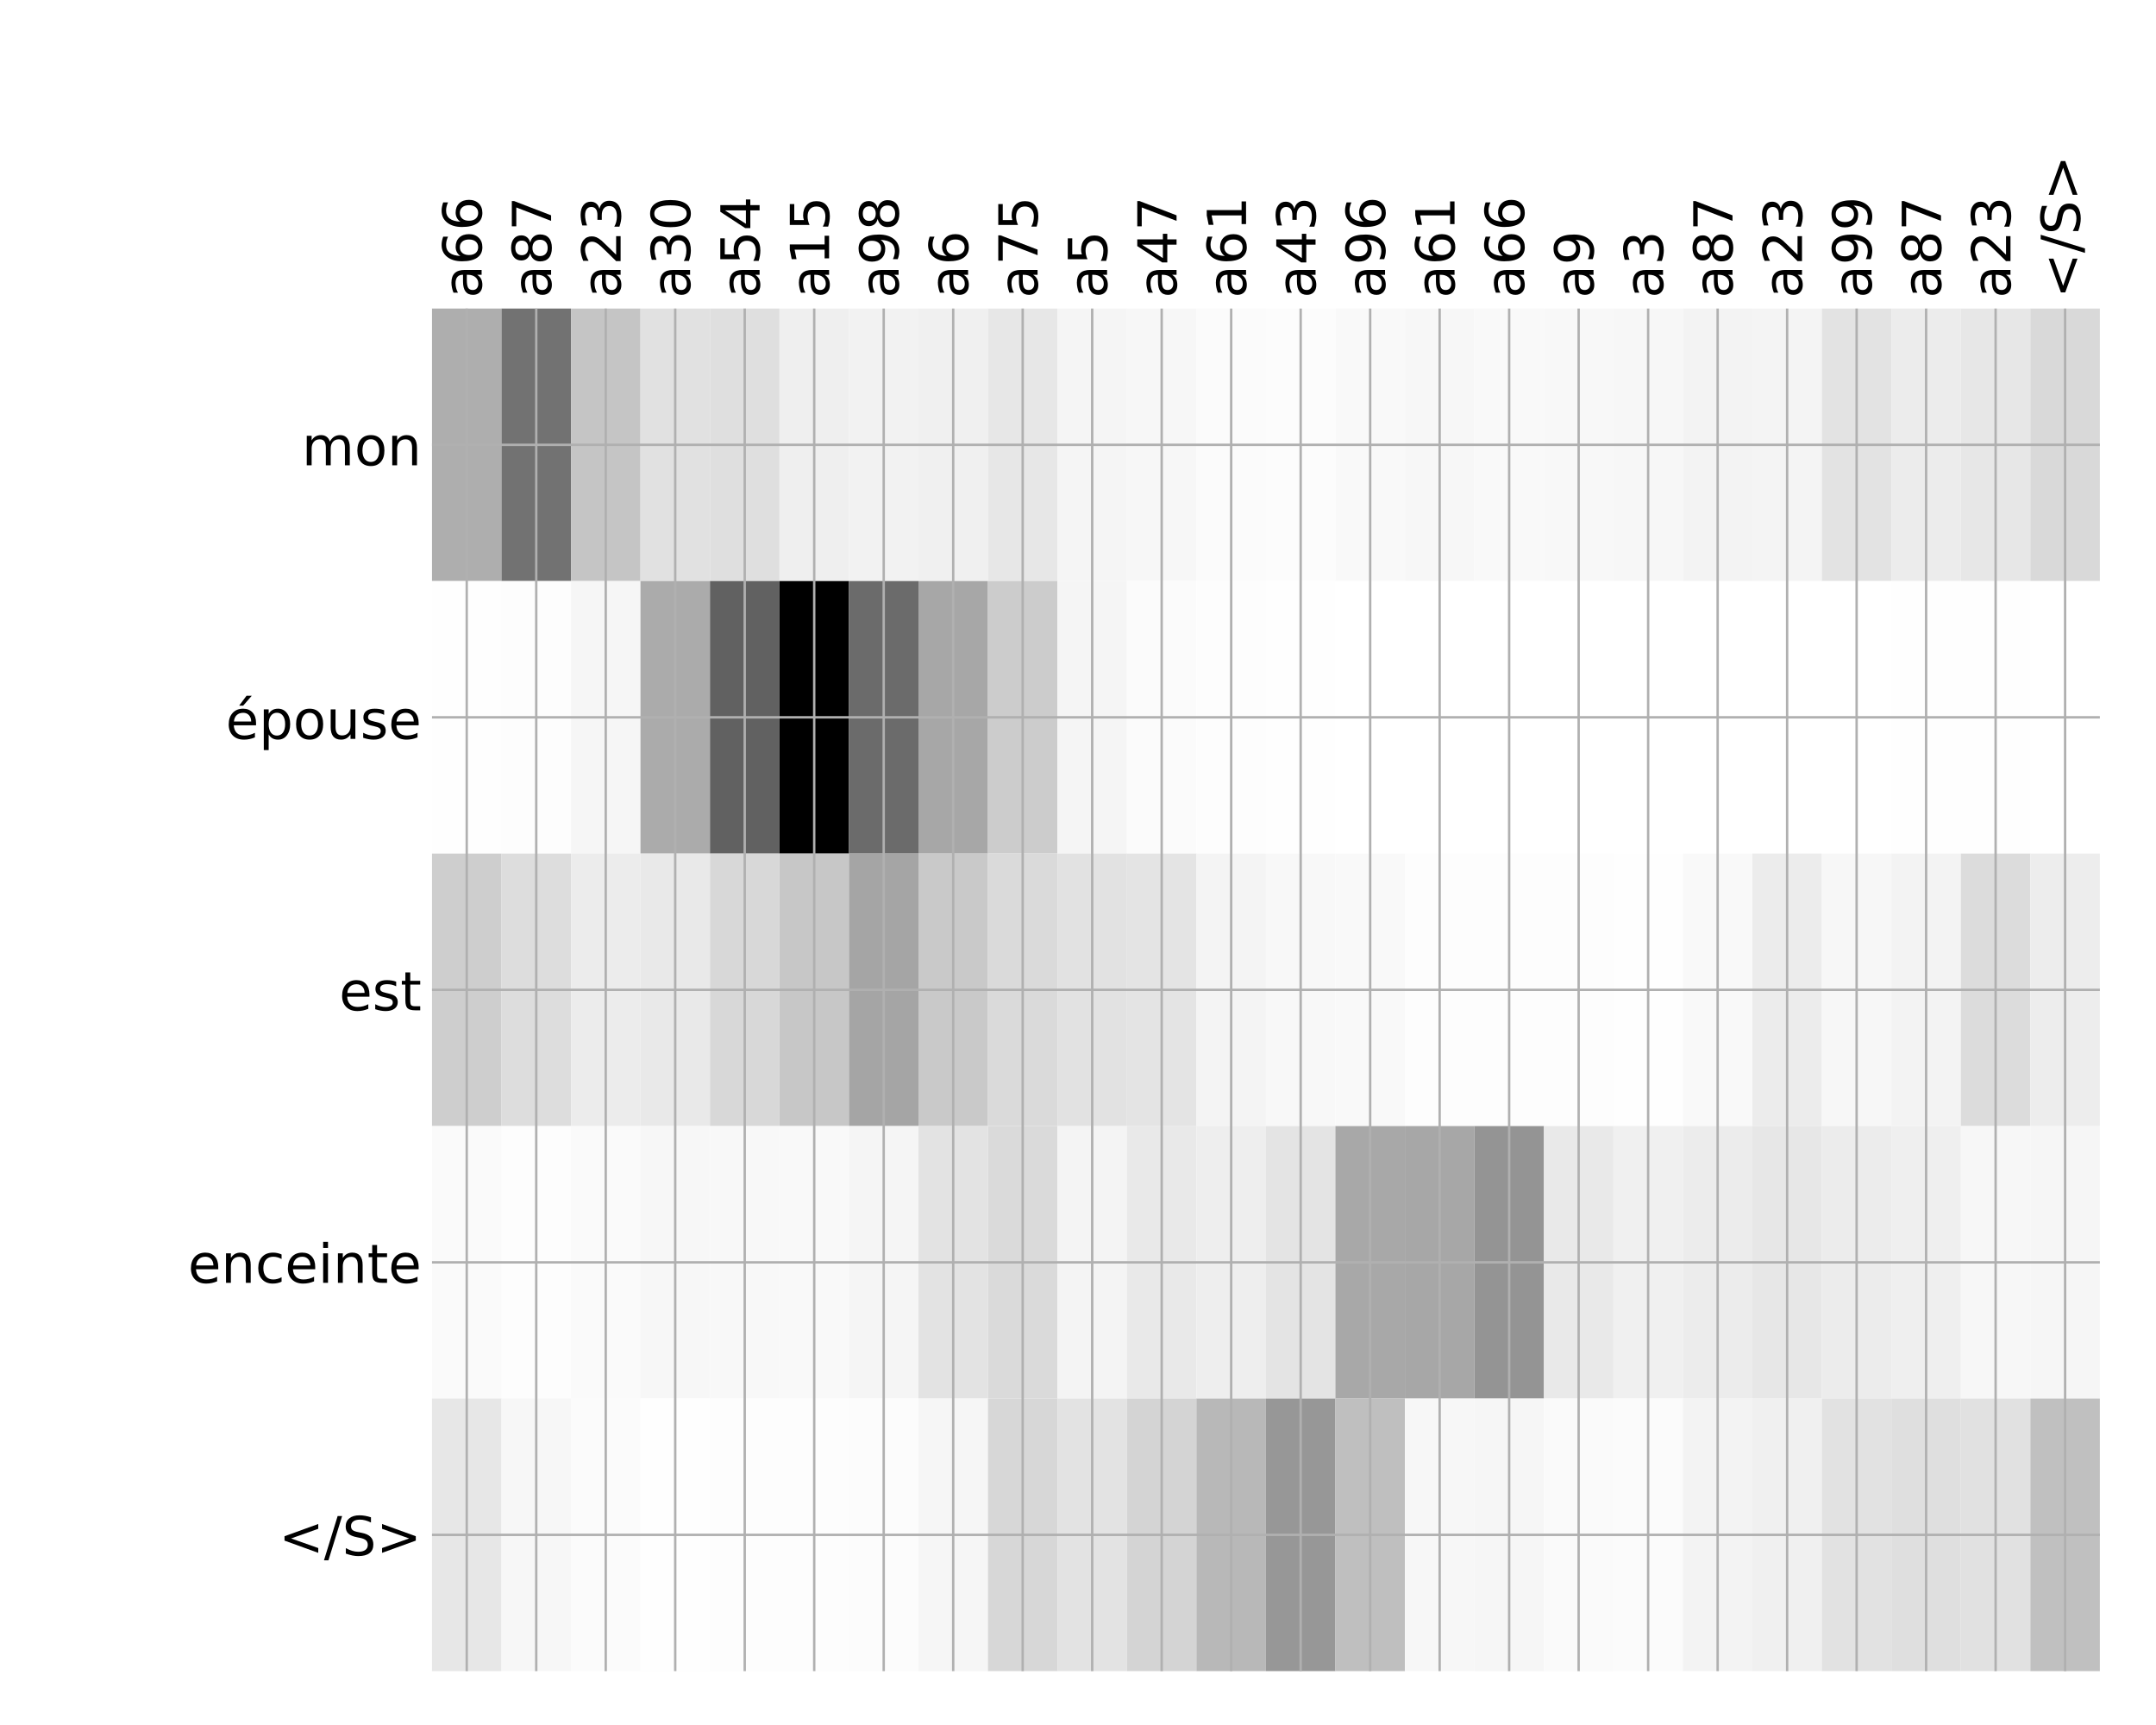 <?xml version="1.0" encoding="utf-8" standalone="no"?>
<!DOCTYPE svg PUBLIC "-//W3C//DTD SVG 1.1//EN"
  "http://www.w3.org/Graphics/SVG/1.1/DTD/svg11.dtd">
<!-- Created with matplotlib (http://matplotlib.org/) -->
<svg height="576pt" version="1.1" viewBox="0 0 720 576" width="720pt" xmlns="http://www.w3.org/2000/svg" xmlns:xlink="http://www.w3.org/1999/xlink">
 <defs>
  <style type="text/css">
*{stroke-linecap:butt;stroke-linejoin:round;}
  </style>
 </defs>
 <g id="figure_1">
  <g id="patch_1">
   <path d="M 0 576 
L 720 576 
L 720 0 
L 0 0 
z
" style="fill:#ffffff;"/>
  </g>
  <g id="axes_1">
   <g id="PolyCollection_1">
    <path clip-path="url(#pb6807293ac)" d="M 144.266 103.033 
L 144.266 194.027 
L 167.473 194.027 
L 167.473 103.033 
L 144.266 103.033 
z
" style="fill:#aeaeae;"/>
    <path clip-path="url(#pb6807293ac)" d="M 167.473 103.033 
L 167.473 194.027 
L 190.681 194.027 
L 190.681 103.033 
L 167.473 103.033 
z
" style="fill:#727272;"/>
    <path clip-path="url(#pb6807293ac)" d="M 190.681 103.033 
L 190.681 194.027 
L 213.889 194.027 
L 213.889 103.033 
L 190.681 103.033 
z
" style="fill:#c5c5c5;"/>
    <path clip-path="url(#pb6807293ac)" d="M 213.889 103.033 
L 213.889 194.027 
L 237.096 194.027 
L 237.096 103.033 
L 213.889 103.033 
z
" style="fill:#e1e1e1;"/>
    <path clip-path="url(#pb6807293ac)" d="M 237.096 103.033 
L 237.096 194.027 
L 260.304 194.027 
L 260.304 103.033 
L 237.096 103.033 
z
" style="fill:#dfdfdf;"/>
    <path clip-path="url(#pb6807293ac)" d="M 260.304 103.033 
L 260.304 194.027 
L 283.512 194.027 
L 283.512 103.033 
L 260.304 103.033 
z
" style="fill:#efefef;"/>
    <path clip-path="url(#pb6807293ac)" d="M 283.512 103.033 
L 283.512 194.027 
L 306.719 194.027 
L 306.719 103.033 
L 283.512 103.033 
z
" style="fill:#f2f2f2;"/>
    <path clip-path="url(#pb6807293ac)" d="M 306.719 103.033 
L 306.719 194.027 
L 329.927 194.027 
L 329.927 103.033 
L 306.719 103.033 
z
" style="fill:#f0f0f0;"/>
    <path clip-path="url(#pb6807293ac)" d="M 329.927 103.033 
L 329.927 194.027 
L 353.135 194.027 
L 353.135 103.033 
L 329.927 103.033 
z
" style="fill:#e7e7e7;"/>
    <path clip-path="url(#pb6807293ac)" d="M 353.135 103.033 
L 353.135 194.027 
L 376.342 194.027 
L 376.342 103.033 
L 353.135 103.033 
z
" style="fill:#f5f5f5;"/>
    <path clip-path="url(#pb6807293ac)" d="M 376.342 103.033 
L 376.342 194.027 
L 399.55 194.027 
L 399.55 103.033 
L 376.342 103.033 
z
" style="fill:#f7f7f7;"/>
    <path clip-path="url(#pb6807293ac)" d="M 399.55 103.033 
L 399.55 194.027 
L 422.758 194.027 
L 422.758 103.033 
L 399.55 103.033 
z
" style="fill:#fbfbfb;"/>
    <path clip-path="url(#pb6807293ac)" d="M 422.758 103.033 
L 422.758 194.027 
L 445.965 194.027 
L 445.965 103.033 
L 422.758 103.033 
z
" style="fill:#fcfcfc;"/>
    <path clip-path="url(#pb6807293ac)" d="M 445.965 103.033 
L 445.965 194.027 
L 469.173 194.027 
L 469.173 103.033 
L 445.965 103.033 
z
" style="fill:#f9f9f9;"/>
    <path clip-path="url(#pb6807293ac)" d="M 469.173 103.033 
L 469.173 194.027 
L 492.381 194.027 
L 492.381 103.033 
L 469.173 103.033 
z
" style="fill:#f7f7f7;"/>
    <path clip-path="url(#pb6807293ac)" d="M 492.381 103.033 
L 492.381 194.027 
L 515.589 194.027 
L 515.589 103.033 
L 492.381 103.033 
z
" style="fill:#f9f9f9;"/>
    <path clip-path="url(#pb6807293ac)" d="M 515.589 103.033 
L 515.589 194.027 
L 538.796 194.027 
L 538.796 103.033 
L 515.589 103.033 
z
" style="fill:#f8f8f8;"/>
    <path clip-path="url(#pb6807293ac)" d="M 538.796 103.033 
L 538.796 194.027 
L 562.004 194.027 
L 562.004 103.033 
L 538.796 103.033 
z
" style="fill:#f7f7f7;"/>
    <path clip-path="url(#pb6807293ac)" d="M 562.004 103.033 
L 562.004 194.027 
L 585.212 194.027 
L 585.212 103.033 
L 562.004 103.033 
z
" style="fill:#f3f3f3;"/>
    <path clip-path="url(#pb6807293ac)" d="M 585.212 103.033 
L 585.212 194.027 
L 608.419 194.027 
L 608.419 103.033 
L 585.212 103.033 
z
" style="fill:#f4f4f4;"/>
    <path clip-path="url(#pb6807293ac)" d="M 608.419 103.033 
L 608.419 194.027 
L 631.627 194.027 
L 631.627 103.033 
L 608.419 103.033 
z
" style="fill:#e3e3e3;"/>
    <path clip-path="url(#pb6807293ac)" d="M 631.627 103.033 
L 631.627 194.027 
L 654.835 194.027 
L 654.835 103.033 
L 631.627 103.033 
z
" style="fill:#ececec;"/>
    <path clip-path="url(#pb6807293ac)" d="M 654.835 103.033 
L 654.835 194.027 
L 678.042 194.027 
L 678.042 103.033 
L 654.835 103.033 
z
" style="fill:#e7e7e7;"/>
    <path clip-path="url(#pb6807293ac)" d="M 678.042 103.033 
L 678.042 194.027 
L 701.25 194.027 
L 701.25 103.033 
L 678.042 103.033 
z
" style="fill:#d9d9d9;"/>
    <path clip-path="url(#pb6807293ac)" d="M 144.266 194.027 
L 144.266 285.02 
L 167.473 285.02 
L 167.473 194.027 
L 144.266 194.027 
z
" style="fill:#fefefe;"/>
    <path clip-path="url(#pb6807293ac)" d="M 167.473 194.027 
L 167.473 285.02 
L 190.681 285.02 
L 190.681 194.027 
L 167.473 194.027 
z
" style="fill:#fdfdfd;"/>
    <path clip-path="url(#pb6807293ac)" d="M 190.681 194.027 
L 190.681 285.02 
L 213.889 285.02 
L 213.889 194.027 
L 190.681 194.027 
z
" style="fill:#f6f6f6;"/>
    <path clip-path="url(#pb6807293ac)" d="M 213.889 194.027 
L 213.889 285.02 
L 237.096 285.02 
L 237.096 194.027 
L 213.889 194.027 
z
" style="fill:#ababab;"/>
    <path clip-path="url(#pb6807293ac)" d="M 237.096 194.027 
L 237.096 285.02 
L 260.304 285.02 
L 260.304 194.027 
L 237.096 194.027 
z
" style="fill:#616161;"/>
    <path clip-path="url(#pb6807293ac)" d="M 260.304 194.027 
L 260.304 285.02 
L 283.512 285.02 
L 283.512 194.027 
L 260.304 194.027 
z
"/>
    <path clip-path="url(#pb6807293ac)" d="M 283.512 194.027 
L 283.512 285.02 
L 306.719 285.02 
L 306.719 194.027 
L 283.512 194.027 
z
" style="fill:#6b6b6b;"/>
    <path clip-path="url(#pb6807293ac)" d="M 306.719 194.027 
L 306.719 285.02 
L 329.927 285.02 
L 329.927 194.027 
L 306.719 194.027 
z
" style="fill:#a7a7a7;"/>
    <path clip-path="url(#pb6807293ac)" d="M 329.927 194.027 
L 329.927 285.02 
L 353.135 285.02 
L 353.135 194.027 
L 329.927 194.027 
z
" style="fill:#cccccc;"/>
    <path clip-path="url(#pb6807293ac)" d="M 353.135 194.027 
L 353.135 285.02 
L 376.342 285.02 
L 376.342 194.027 
L 353.135 194.027 
z
" style="fill:#f5f5f5;"/>
    <path clip-path="url(#pb6807293ac)" d="M 376.342 194.027 
L 376.342 285.02 
L 399.55 285.02 
L 399.55 194.027 
L 376.342 194.027 
z
" style="fill:#fbfbfb;"/>
    <path clip-path="url(#pb6807293ac)" d="M 399.55 194.027 
L 399.55 285.02 
L 422.758 285.02 
L 422.758 194.027 
L 399.55 194.027 
z
" style="fill:#fdfdfd;"/>
    <path clip-path="url(#pb6807293ac)" d="M 422.758 194.027 
L 422.758 285.02 
L 445.965 285.02 
L 445.965 194.027 
L 422.758 194.027 
z
" style="fill:#fefefe;"/>
    <path clip-path="url(#pb6807293ac)" d="M 445.965 194.027 
L 445.965 285.02 
L 469.173 285.02 
L 469.173 194.027 
L 445.965 194.027 
z
" style="fill:#ffffff;"/>
    <path clip-path="url(#pb6807293ac)" d="M 469.173 194.027 
L 469.173 285.02 
L 492.381 285.02 
L 492.381 194.027 
L 469.173 194.027 
z
" style="fill:#ffffff;"/>
    <path clip-path="url(#pb6807293ac)" d="M 492.381 194.027 
L 492.381 285.02 
L 515.589 285.02 
L 515.589 194.027 
L 492.381 194.027 
z
" style="fill:#ffffff;"/>
    <path clip-path="url(#pb6807293ac)" d="M 515.589 194.027 
L 515.589 285.02 
L 538.796 285.02 
L 538.796 194.027 
L 515.589 194.027 
z
" style="fill:#ffffff;"/>
    <path clip-path="url(#pb6807293ac)" d="M 538.796 194.027 
L 538.796 285.02 
L 562.004 285.02 
L 562.004 194.027 
L 538.796 194.027 
z
" style="fill:#ffffff;"/>
    <path clip-path="url(#pb6807293ac)" d="M 562.004 194.027 
L 562.004 285.02 
L 585.212 285.02 
L 585.212 194.027 
L 562.004 194.027 
z
" style="fill:#ffffff;"/>
    <path clip-path="url(#pb6807293ac)" d="M 585.212 194.027 
L 585.212 285.02 
L 608.419 285.02 
L 608.419 194.027 
L 585.212 194.027 
z
" style="fill:#ffffff;"/>
    <path clip-path="url(#pb6807293ac)" d="M 608.419 194.027 
L 608.419 285.02 
L 631.627 285.02 
L 631.627 194.027 
L 608.419 194.027 
z
" style="fill:#ffffff;"/>
    <path clip-path="url(#pb6807293ac)" d="M 631.627 194.027 
L 631.627 285.02 
L 654.835 285.02 
L 654.835 194.027 
L 631.627 194.027 
z
" style="fill:#fefefe;"/>
    <path clip-path="url(#pb6807293ac)" d="M 654.835 194.027 
L 654.835 285.02 
L 678.042 285.02 
L 678.042 194.027 
L 654.835 194.027 
z
" style="fill:#fefefe;"/>
    <path clip-path="url(#pb6807293ac)" d="M 678.042 194.027 
L 678.042 285.02 
L 701.25 285.02 
L 701.25 194.027 
L 678.042 194.027 
z
" style="fill:#ffffff;"/>
    <path clip-path="url(#pb6807293ac)" d="M 144.266 285.02 
L 144.266 376.013 
L 167.473 376.013 
L 167.473 285.02 
L 144.266 285.02 
z
" style="fill:#cecece;"/>
    <path clip-path="url(#pb6807293ac)" d="M 167.473 285.02 
L 167.473 376.013 
L 190.681 376.013 
L 190.681 285.02 
L 167.473 285.02 
z
" style="fill:#dddddd;"/>
    <path clip-path="url(#pb6807293ac)" d="M 190.681 285.02 
L 190.681 376.013 
L 213.889 376.013 
L 213.889 285.02 
L 190.681 285.02 
z
" style="fill:#ececec;"/>
    <path clip-path="url(#pb6807293ac)" d="M 213.889 285.02 
L 213.889 376.013 
L 237.096 376.013 
L 237.096 285.02 
L 213.889 285.02 
z
" style="fill:#e9e9e9;"/>
    <path clip-path="url(#pb6807293ac)" d="M 237.096 285.02 
L 237.096 376.013 
L 260.304 376.013 
L 260.304 285.02 
L 237.096 285.02 
z
" style="fill:#d8d8d8;"/>
    <path clip-path="url(#pb6807293ac)" d="M 260.304 285.02 
L 260.304 376.013 
L 283.512 376.013 
L 283.512 285.02 
L 260.304 285.02 
z
" style="fill:#c7c7c7;"/>
    <path clip-path="url(#pb6807293ac)" d="M 283.512 285.02 
L 283.512 376.013 
L 306.719 376.013 
L 306.719 285.02 
L 283.512 285.02 
z
" style="fill:#a5a5a5;"/>
    <path clip-path="url(#pb6807293ac)" d="M 306.719 285.02 
L 306.719 376.013 
L 329.927 376.013 
L 329.927 285.02 
L 306.719 285.02 
z
" style="fill:#c9c9c9;"/>
    <path clip-path="url(#pb6807293ac)" d="M 329.927 285.02 
L 329.927 376.013 
L 353.135 376.013 
L 353.135 285.02 
L 329.927 285.02 
z
" style="fill:#dadada;"/>
    <path clip-path="url(#pb6807293ac)" d="M 353.135 285.02 
L 353.135 376.013 
L 376.342 376.013 
L 376.342 285.02 
L 353.135 285.02 
z
" style="fill:#e2e2e2;"/>
    <path clip-path="url(#pb6807293ac)" d="M 376.342 285.02 
L 376.342 376.013 
L 399.55 376.013 
L 399.55 285.02 
L 376.342 285.02 
z
" style="fill:#e4e4e4;"/>
    <path clip-path="url(#pb6807293ac)" d="M 399.55 285.02 
L 399.55 376.013 
L 422.758 376.013 
L 422.758 285.02 
L 399.55 285.02 
z
" style="fill:#f4f4f4;"/>
    <path clip-path="url(#pb6807293ac)" d="M 422.758 285.02 
L 422.758 376.013 
L 445.965 376.013 
L 445.965 285.02 
L 422.758 285.02 
z
" style="fill:#f8f8f8;"/>
    <path clip-path="url(#pb6807293ac)" d="M 445.965 285.02 
L 445.965 376.013 
L 469.173 376.013 
L 469.173 285.02 
L 445.965 285.02 
z
" style="fill:#f9f9f9;"/>
    <path clip-path="url(#pb6807293ac)" d="M 469.173 285.02 
L 469.173 376.013 
L 492.381 376.013 
L 492.381 285.02 
L 469.173 285.02 
z
" style="fill:#fdfdfd;"/>
    <path clip-path="url(#pb6807293ac)" d="M 492.381 285.02 
L 492.381 376.013 
L 515.589 376.013 
L 515.589 285.02 
L 492.381 285.02 
z
" style="fill:#fdfdfd;"/>
    <path clip-path="url(#pb6807293ac)" d="M 515.589 285.02 
L 515.589 376.013 
L 538.796 376.013 
L 538.796 285.02 
L 515.589 285.02 
z
" style="fill:#fdfdfd;"/>
    <path clip-path="url(#pb6807293ac)" d="M 538.796 285.02 
L 538.796 376.013 
L 562.004 376.013 
L 562.004 285.02 
L 538.796 285.02 
z
" style="fill:#fefefe;"/>
    <path clip-path="url(#pb6807293ac)" d="M 562.004 285.02 
L 562.004 376.013 
L 585.212 376.013 
L 585.212 285.02 
L 562.004 285.02 
z
" style="fill:#f9f9f9;"/>
    <path clip-path="url(#pb6807293ac)" d="M 585.212 285.02 
L 585.212 376.013 
L 608.419 376.013 
L 608.419 285.02 
L 585.212 285.02 
z
" style="fill:#ececec;"/>
    <path clip-path="url(#pb6807293ac)" d="M 608.419 285.02 
L 608.419 376.013 
L 631.627 376.013 
L 631.627 285.02 
L 608.419 285.02 
z
" style="fill:#f7f7f7;"/>
    <path clip-path="url(#pb6807293ac)" d="M 631.627 285.02 
L 631.627 376.013 
L 654.835 376.013 
L 654.835 285.02 
L 631.627 285.02 
z
" style="fill:#f3f3f3;"/>
    <path clip-path="url(#pb6807293ac)" d="M 654.835 285.02 
L 654.835 376.013 
L 678.042 376.013 
L 678.042 285.02 
L 654.835 285.02 
z
" style="fill:#dcdcdc;"/>
    <path clip-path="url(#pb6807293ac)" d="M 678.042 285.02 
L 678.042 376.013 
L 701.25 376.013 
L 701.25 285.02 
L 678.042 285.02 
z
" style="fill:#ededed;"/>
    <path clip-path="url(#pb6807293ac)" d="M 144.266 376.013 
L 144.266 467.007 
L 167.473 467.007 
L 167.473 376.013 
L 144.266 376.013 
z
" style="fill:#fafafa;"/>
    <path clip-path="url(#pb6807293ac)" d="M 167.473 376.013 
L 167.473 467.007 
L 190.681 467.007 
L 190.681 376.013 
L 167.473 376.013 
z
" style="fill:#fdfdfd;"/>
    <path clip-path="url(#pb6807293ac)" d="M 190.681 376.013 
L 190.681 467.007 
L 213.889 467.007 
L 213.889 376.013 
L 190.681 376.013 
z
" style="fill:#fafafa;"/>
    <path clip-path="url(#pb6807293ac)" d="M 213.889 376.013 
L 213.889 467.007 
L 237.096 467.007 
L 237.096 376.013 
L 213.889 376.013 
z
" style="fill:#f7f7f7;"/>
    <path clip-path="url(#pb6807293ac)" d="M 237.096 376.013 
L 237.096 467.007 
L 260.304 467.007 
L 260.304 376.013 
L 237.096 376.013 
z
" style="fill:#f8f8f8;"/>
    <path clip-path="url(#pb6807293ac)" d="M 260.304 376.013 
L 260.304 467.007 
L 283.512 467.007 
L 283.512 376.013 
L 260.304 376.013 
z
" style="fill:#f9f9f9;"/>
    <path clip-path="url(#pb6807293ac)" d="M 283.512 376.013 
L 283.512 467.007 
L 306.719 467.007 
L 306.719 376.013 
L 283.512 376.013 
z
" style="fill:#f5f5f5;"/>
    <path clip-path="url(#pb6807293ac)" d="M 306.719 376.013 
L 306.719 467.007 
L 329.927 467.007 
L 329.927 376.013 
L 306.719 376.013 
z
" style="fill:#e3e3e3;"/>
    <path clip-path="url(#pb6807293ac)" d="M 329.927 376.013 
L 329.927 467.007 
L 353.135 467.007 
L 353.135 376.013 
L 329.927 376.013 
z
" style="fill:#dadada;"/>
    <path clip-path="url(#pb6807293ac)" d="M 353.135 376.013 
L 353.135 467.007 
L 376.342 467.007 
L 376.342 376.013 
L 353.135 376.013 
z
" style="fill:#f4f4f4;"/>
    <path clip-path="url(#pb6807293ac)" d="M 376.342 376.013 
L 376.342 467.007 
L 399.55 467.007 
L 399.55 376.013 
L 376.342 376.013 
z
" style="fill:#e9e9e9;"/>
    <path clip-path="url(#pb6807293ac)" d="M 399.55 376.013 
L 399.55 467.007 
L 422.758 467.007 
L 422.758 376.013 
L 399.55 376.013 
z
" style="fill:#eeeeee;"/>
    <path clip-path="url(#pb6807293ac)" d="M 422.758 376.013 
L 422.758 467.007 
L 445.965 467.007 
L 445.965 376.013 
L 422.758 376.013 
z
" style="fill:#e4e4e4;"/>
    <path clip-path="url(#pb6807293ac)" d="M 445.965 376.013 
L 445.965 467.007 
L 469.173 467.007 
L 469.173 376.013 
L 445.965 376.013 
z
" style="fill:#a8a8a8;"/>
    <path clip-path="url(#pb6807293ac)" d="M 469.173 376.013 
L 469.173 467.007 
L 492.381 467.007 
L 492.381 376.013 
L 469.173 376.013 
z
" style="fill:#a7a7a7;"/>
    <path clip-path="url(#pb6807293ac)" d="M 492.381 376.013 
L 492.381 467.007 
L 515.589 467.007 
L 515.589 376.013 
L 492.381 376.013 
z
" style="fill:#949494;"/>
    <path clip-path="url(#pb6807293ac)" d="M 515.589 376.013 
L 515.589 467.007 
L 538.796 467.007 
L 538.796 376.013 
L 515.589 376.013 
z
" style="fill:#e9e9e9;"/>
    <path clip-path="url(#pb6807293ac)" d="M 538.796 376.013 
L 538.796 467.007 
L 562.004 467.007 
L 562.004 376.013 
L 538.796 376.013 
z
" style="fill:#f0f0f0;"/>
    <path clip-path="url(#pb6807293ac)" d="M 562.004 376.013 
L 562.004 467.007 
L 585.212 467.007 
L 585.212 376.013 
L 562.004 376.013 
z
" style="fill:#ececec;"/>
    <path clip-path="url(#pb6807293ac)" d="M 585.212 376.013 
L 585.212 467.007 
L 608.419 467.007 
L 608.419 376.013 
L 585.212 376.013 
z
" style="fill:#e7e7e7;"/>
    <path clip-path="url(#pb6807293ac)" d="M 608.419 376.013 
L 608.419 467.007 
L 631.627 467.007 
L 631.627 376.013 
L 608.419 376.013 
z
" style="fill:#ececec;"/>
    <path clip-path="url(#pb6807293ac)" d="M 631.627 376.013 
L 631.627 467.007 
L 654.835 467.007 
L 654.835 376.013 
L 631.627 376.013 
z
" style="fill:#efefef;"/>
    <path clip-path="url(#pb6807293ac)" d="M 654.835 376.013 
L 654.835 467.007 
L 678.042 467.007 
L 678.042 376.013 
L 654.835 376.013 
z
" style="fill:#f7f7f7;"/>
    <path clip-path="url(#pb6807293ac)" d="M 678.042 376.013 
L 678.042 467.007 
L 701.25 467.007 
L 701.25 376.013 
L 678.042 376.013 
z
" style="fill:#f6f6f6;"/>
    <path clip-path="url(#pb6807293ac)" d="M 144.266 467.007 
L 144.266 558 
L 167.473 558 
L 167.473 467.007 
L 144.266 467.007 
z
" style="fill:#e7e7e7;"/>
    <path clip-path="url(#pb6807293ac)" d="M 167.473 467.007 
L 167.473 558 
L 190.681 558 
L 190.681 467.007 
L 167.473 467.007 
z
" style="fill:#f7f7f7;"/>
    <path clip-path="url(#pb6807293ac)" d="M 190.681 467.007 
L 190.681 558 
L 213.889 558 
L 213.889 467.007 
L 190.681 467.007 
z
" style="fill:#fbfbfb;"/>
    <path clip-path="url(#pb6807293ac)" d="M 213.889 467.007 
L 213.889 558 
L 237.096 558 
L 237.096 467.007 
L 213.889 467.007 
z
" style="fill:#fefefe;"/>
    <path clip-path="url(#pb6807293ac)" d="M 237.096 467.007 
L 237.096 558 
L 260.304 558 
L 260.304 467.007 
L 237.096 467.007 
z
" style="fill:#fdfdfd;"/>
    <path clip-path="url(#pb6807293ac)" d="M 260.304 467.007 
L 260.304 558 
L 283.512 558 
L 283.512 467.007 
L 260.304 467.007 
z
" style="fill:#fdfdfd;"/>
    <path clip-path="url(#pb6807293ac)" d="M 283.512 467.007 
L 283.512 558 
L 306.719 558 
L 306.719 467.007 
L 283.512 467.007 
z
" style="fill:#fcfcfc;"/>
    <path clip-path="url(#pb6807293ac)" d="M 306.719 467.007 
L 306.719 558 
L 329.927 558 
L 329.927 467.007 
L 306.719 467.007 
z
" style="fill:#f6f6f6;"/>
    <path clip-path="url(#pb6807293ac)" d="M 329.927 467.007 
L 329.927 558 
L 353.135 558 
L 353.135 467.007 
L 329.927 467.007 
z
" style="fill:#d7d7d7;"/>
    <path clip-path="url(#pb6807293ac)" d="M 353.135 467.007 
L 353.135 558 
L 376.342 558 
L 376.342 467.007 
L 353.135 467.007 
z
" style="fill:#e3e3e3;"/>
    <path clip-path="url(#pb6807293ac)" d="M 376.342 467.007 
L 376.342 558 
L 399.55 558 
L 399.55 467.007 
L 376.342 467.007 
z
" style="fill:#d4d4d4;"/>
    <path clip-path="url(#pb6807293ac)" d="M 399.55 467.007 
L 399.55 558 
L 422.758 558 
L 422.758 467.007 
L 399.55 467.007 
z
" style="fill:#b8b8b8;"/>
    <path clip-path="url(#pb6807293ac)" d="M 422.758 467.007 
L 422.758 558 
L 445.965 558 
L 445.965 467.007 
L 422.758 467.007 
z
" style="fill:#979797;"/>
    <path clip-path="url(#pb6807293ac)" d="M 445.965 467.007 
L 445.965 558 
L 469.173 558 
L 469.173 467.007 
L 445.965 467.007 
z
" style="fill:#bfbfbf;"/>
    <path clip-path="url(#pb6807293ac)" d="M 469.173 467.007 
L 469.173 558 
L 492.381 558 
L 492.381 467.007 
L 469.173 467.007 
z
" style="fill:#f7f7f7;"/>
    <path clip-path="url(#pb6807293ac)" d="M 492.381 467.007 
L 492.381 558 
L 515.589 558 
L 515.589 467.007 
L 492.381 467.007 
z
" style="fill:#f6f6f6;"/>
    <path clip-path="url(#pb6807293ac)" d="M 515.589 467.007 
L 515.589 558 
L 538.796 558 
L 538.796 467.007 
L 515.589 467.007 
z
" style="fill:#fafafa;"/>
    <path clip-path="url(#pb6807293ac)" d="M 538.796 467.007 
L 538.796 558 
L 562.004 558 
L 562.004 467.007 
L 538.796 467.007 
z
" style="fill:#fbfbfb;"/>
    <path clip-path="url(#pb6807293ac)" d="M 562.004 467.007 
L 562.004 558 
L 585.212 558 
L 585.212 467.007 
L 562.004 467.007 
z
" style="fill:#f3f3f3;"/>
    <path clip-path="url(#pb6807293ac)" d="M 585.212 467.007 
L 585.212 558 
L 608.419 558 
L 608.419 467.007 
L 585.212 467.007 
z
" style="fill:#f0f0f0;"/>
    <path clip-path="url(#pb6807293ac)" d="M 608.419 467.007 
L 608.419 558 
L 631.627 558 
L 631.627 467.007 
L 608.419 467.007 
z
" style="fill:#e2e2e2;"/>
    <path clip-path="url(#pb6807293ac)" d="M 631.627 467.007 
L 631.627 558 
L 654.835 558 
L 654.835 467.007 
L 631.627 467.007 
z
" style="fill:#dfdfdf;"/>
    <path clip-path="url(#pb6807293ac)" d="M 654.835 467.007 
L 654.835 558 
L 678.042 558 
L 678.042 467.007 
L 654.835 467.007 
z
" style="fill:#e1e1e1;"/>
    <path clip-path="url(#pb6807293ac)" d="M 678.042 467.007 
L 678.042 558 
L 701.25 558 
L 701.25 467.007 
L 678.042 467.007 
z
" style="fill:#c0c0c0;"/>
   </g>
   <g id="matplotlib.axis_1">
    <g id="xtick_1">
     <g id="line2d_1">
      <path clip-path="url(#pb6807293ac)" d="M 155.869 558 
L 155.869 103.033 
" style="fill:none;stroke:#b0b0b0;stroke-linecap:square;stroke-width:0.8;"/>
     </g>
     <g id="line2d_2"/>
     <g id="text_1">
      <!-- a66 -->
      <defs>
       <path d="M 34.281 27.484 
Q 23.391 27.484 19.188 25 
Q 14.984 22.516 14.984 16.5 
Q 14.984 11.719 18.141 8.906 
Q 21.297 6.109 26.703 6.109 
Q 34.188 6.109 38.703 11.406 
Q 43.219 16.703 43.219 25.484 
L 43.219 27.484 
z
M 52.203 31.203 
L 52.203 0 
L 43.219 0 
L 43.219 8.297 
Q 40.141 3.328 35.547 0.953 
Q 30.953 -1.422 24.312 -1.422 
Q 15.922 -1.422 10.953 3.297 
Q 6 8.016 6 15.922 
Q 6 25.141 12.172 29.828 
Q 18.359 34.516 30.609 34.516 
L 43.219 34.516 
L 43.219 35.406 
Q 43.219 41.609 39.141 45 
Q 35.062 48.391 27.688 48.391 
Q 23 48.391 18.547 47.266 
Q 14.109 46.141 10.016 43.891 
L 10.016 52.203 
Q 14.938 54.109 19.578 55.047 
Q 24.219 56 28.609 56 
Q 40.484 56 46.344 49.844 
Q 52.203 43.703 52.203 31.203 
z
" id="DejaVuSans-61"/>
       <path d="M 33.016 40.375 
Q 26.375 40.375 22.484 35.828 
Q 18.609 31.297 18.609 23.391 
Q 18.609 15.531 22.484 10.953 
Q 26.375 6.391 33.016 6.391 
Q 39.656 6.391 43.531 10.953 
Q 47.406 15.531 47.406 23.391 
Q 47.406 31.297 43.531 35.828 
Q 39.656 40.375 33.016 40.375 
z
M 52.594 71.297 
L 52.594 62.312 
Q 48.875 64.062 45.094 64.984 
Q 41.312 65.922 37.594 65.922 
Q 27.828 65.922 22.672 59.328 
Q 17.531 52.734 16.797 39.406 
Q 19.672 43.656 24.016 45.922 
Q 28.375 48.188 33.594 48.188 
Q 44.578 48.188 50.953 41.516 
Q 57.328 34.859 57.328 23.391 
Q 57.328 12.156 50.688 5.359 
Q 44.047 -1.422 33.016 -1.422 
Q 20.359 -1.422 13.672 8.266 
Q 6.984 17.969 6.984 36.375 
Q 6.984 53.656 15.188 63.938 
Q 23.391 74.219 37.203 74.219 
Q 40.922 74.219 44.703 73.484 
Q 48.484 72.75 52.594 71.297 
z
" id="DejaVuSans-36"/>
      </defs>
      <g transform="translate(160.836 99.533)rotate(-90)scale(0.18 -0.18)">
       <use xlink:href="#DejaVuSans-61"/>
       <use x="61.279" xlink:href="#DejaVuSans-36"/>
       <use x="124.902" xlink:href="#DejaVuSans-36"/>
      </g>
     </g>
    </g>
    <g id="xtick_2">
     <g id="line2d_3">
      <path clip-path="url(#pb6807293ac)" d="M 179.077 558 
L 179.077 103.033 
" style="fill:none;stroke:#b0b0b0;stroke-linecap:square;stroke-width:0.8;"/>
     </g>
     <g id="line2d_4"/>
     <g id="text_2">
      <!-- a87 -->
      <defs>
       <path d="M 31.781 34.625 
Q 24.75 34.625 20.719 30.859 
Q 16.703 27.094 16.703 20.516 
Q 16.703 13.922 20.719 10.156 
Q 24.75 6.391 31.781 6.391 
Q 38.812 6.391 42.859 10.172 
Q 46.922 13.969 46.922 20.516 
Q 46.922 27.094 42.891 30.859 
Q 38.875 34.625 31.781 34.625 
z
M 21.922 38.812 
Q 15.578 40.375 12.031 44.719 
Q 8.5 49.078 8.5 55.328 
Q 8.5 64.062 14.719 69.141 
Q 20.953 74.219 31.781 74.219 
Q 42.672 74.219 48.875 69.141 
Q 55.078 64.062 55.078 55.328 
Q 55.078 49.078 51.531 44.719 
Q 48 40.375 41.703 38.812 
Q 48.828 37.156 52.797 32.312 
Q 56.781 27.484 56.781 20.516 
Q 56.781 9.906 50.312 4.234 
Q 43.844 -1.422 31.781 -1.422 
Q 19.734 -1.422 13.25 4.234 
Q 6.781 9.906 6.781 20.516 
Q 6.781 27.484 10.781 32.312 
Q 14.797 37.156 21.922 38.812 
z
M 18.312 54.391 
Q 18.312 48.734 21.844 45.562 
Q 25.391 42.391 31.781 42.391 
Q 38.141 42.391 41.719 45.562 
Q 45.312 48.734 45.312 54.391 
Q 45.312 60.062 41.719 63.234 
Q 38.141 66.406 31.781 66.406 
Q 25.391 66.406 21.844 63.234 
Q 18.312 60.062 18.312 54.391 
z
" id="DejaVuSans-38"/>
       <path d="M 8.203 72.906 
L 55.078 72.906 
L 55.078 68.703 
L 28.609 0 
L 18.312 0 
L 43.219 64.594 
L 8.203 64.594 
z
" id="DejaVuSans-37"/>
      </defs>
      <g transform="translate(184.044 99.533)rotate(-90)scale(0.18 -0.18)">
       <use xlink:href="#DejaVuSans-61"/>
       <use x="61.279" xlink:href="#DejaVuSans-38"/>
       <use x="124.902" xlink:href="#DejaVuSans-37"/>
      </g>
     </g>
    </g>
    <g id="xtick_3">
     <g id="line2d_5">
      <path clip-path="url(#pb6807293ac)" d="M 202.285 558 
L 202.285 103.033 
" style="fill:none;stroke:#b0b0b0;stroke-linecap:square;stroke-width:0.8;"/>
     </g>
     <g id="line2d_6"/>
     <g id="text_3">
      <!-- a23 -->
      <defs>
       <path d="M 19.188 8.297 
L 53.609 8.297 
L 53.609 0 
L 7.328 0 
L 7.328 8.297 
Q 12.938 14.109 22.625 23.891 
Q 32.328 33.688 34.812 36.531 
Q 39.547 41.844 41.422 45.531 
Q 43.312 49.219 43.312 52.781 
Q 43.312 58.594 39.234 62.25 
Q 35.156 65.922 28.609 65.922 
Q 23.969 65.922 18.812 64.312 
Q 13.672 62.703 7.812 59.422 
L 7.812 69.391 
Q 13.766 71.781 18.938 73 
Q 24.125 74.219 28.422 74.219 
Q 39.75 74.219 46.484 68.547 
Q 53.219 62.891 53.219 53.422 
Q 53.219 48.922 51.531 44.891 
Q 49.859 40.875 45.406 35.406 
Q 44.188 33.984 37.641 27.219 
Q 31.109 20.453 19.188 8.297 
z
" id="DejaVuSans-32"/>
       <path d="M 40.578 39.312 
Q 47.656 37.797 51.625 33 
Q 55.609 28.219 55.609 21.188 
Q 55.609 10.406 48.188 4.484 
Q 40.766 -1.422 27.094 -1.422 
Q 22.516 -1.422 17.656 -0.516 
Q 12.797 0.391 7.625 2.203 
L 7.625 11.719 
Q 11.719 9.328 16.594 8.109 
Q 21.484 6.891 26.812 6.891 
Q 36.078 6.891 40.938 10.547 
Q 45.797 14.203 45.797 21.188 
Q 45.797 27.641 41.281 31.266 
Q 36.766 34.906 28.719 34.906 
L 20.219 34.906 
L 20.219 43.016 
L 29.109 43.016 
Q 36.375 43.016 40.234 45.922 
Q 44.094 48.828 44.094 54.297 
Q 44.094 59.906 40.109 62.906 
Q 36.141 65.922 28.719 65.922 
Q 24.656 65.922 20.016 65.031 
Q 15.375 64.156 9.812 62.312 
L 9.812 71.094 
Q 15.438 72.656 20.344 73.438 
Q 25.25 74.219 29.594 74.219 
Q 40.828 74.219 47.359 69.109 
Q 53.906 64.016 53.906 55.328 
Q 53.906 49.266 50.438 45.094 
Q 46.969 40.922 40.578 39.312 
z
" id="DejaVuSans-33"/>
      </defs>
      <g transform="translate(207.252 99.533)rotate(-90)scale(0.18 -0.18)">
       <use xlink:href="#DejaVuSans-61"/>
       <use x="61.279" xlink:href="#DejaVuSans-32"/>
       <use x="124.902" xlink:href="#DejaVuSans-33"/>
      </g>
     </g>
    </g>
    <g id="xtick_4">
     <g id="line2d_7">
      <path clip-path="url(#pb6807293ac)" d="M 225.493 558 
L 225.493 103.033 
" style="fill:none;stroke:#b0b0b0;stroke-linecap:square;stroke-width:0.8;"/>
     </g>
     <g id="line2d_8"/>
     <g id="text_4">
      <!-- a30 -->
      <defs>
       <path d="M 31.781 66.406 
Q 24.172 66.406 20.328 58.906 
Q 16.5 51.422 16.5 36.375 
Q 16.5 21.391 20.328 13.891 
Q 24.172 6.391 31.781 6.391 
Q 39.453 6.391 43.281 13.891 
Q 47.125 21.391 47.125 36.375 
Q 47.125 51.422 43.281 58.906 
Q 39.453 66.406 31.781 66.406 
z
M 31.781 74.219 
Q 44.047 74.219 50.516 64.516 
Q 56.984 54.828 56.984 36.375 
Q 56.984 17.969 50.516 8.266 
Q 44.047 -1.422 31.781 -1.422 
Q 19.531 -1.422 13.062 8.266 
Q 6.594 17.969 6.594 36.375 
Q 6.594 54.828 13.062 64.516 
Q 19.531 74.219 31.781 74.219 
z
" id="DejaVuSans-30"/>
      </defs>
      <g transform="translate(230.459 99.533)rotate(-90)scale(0.18 -0.18)">
       <use xlink:href="#DejaVuSans-61"/>
       <use x="61.279" xlink:href="#DejaVuSans-33"/>
       <use x="124.902" xlink:href="#DejaVuSans-30"/>
      </g>
     </g>
    </g>
    <g id="xtick_5">
     <g id="line2d_9">
      <path clip-path="url(#pb6807293ac)" d="M 248.7 558 
L 248.7 103.033 
" style="fill:none;stroke:#b0b0b0;stroke-linecap:square;stroke-width:0.8;"/>
     </g>
     <g id="line2d_10"/>
     <g id="text_5">
      <!-- a54 -->
      <defs>
       <path d="M 10.797 72.906 
L 49.516 72.906 
L 49.516 64.594 
L 19.828 64.594 
L 19.828 46.734 
Q 21.969 47.469 24.109 47.828 
Q 26.266 48.188 28.422 48.188 
Q 40.625 48.188 47.75 41.5 
Q 54.891 34.812 54.891 23.391 
Q 54.891 11.625 47.562 5.094 
Q 40.234 -1.422 26.906 -1.422 
Q 22.312 -1.422 17.547 -0.641 
Q 12.797 0.141 7.719 1.703 
L 7.719 11.625 
Q 12.109 9.234 16.797 8.062 
Q 21.484 6.891 26.703 6.891 
Q 35.156 6.891 40.078 11.328 
Q 45.016 15.766 45.016 23.391 
Q 45.016 31 40.078 35.438 
Q 35.156 39.891 26.703 39.891 
Q 22.75 39.891 18.812 39.016 
Q 14.891 38.141 10.797 36.281 
z
" id="DejaVuSans-35"/>
       <path d="M 37.797 64.312 
L 12.891 25.391 
L 37.797 25.391 
z
M 35.203 72.906 
L 47.609 72.906 
L 47.609 25.391 
L 58.016 25.391 
L 58.016 17.188 
L 47.609 17.188 
L 47.609 0 
L 37.797 0 
L 37.797 17.188 
L 4.891 17.188 
L 4.891 26.703 
z
" id="DejaVuSans-34"/>
      </defs>
      <g transform="translate(253.667 99.533)rotate(-90)scale(0.18 -0.18)">
       <use xlink:href="#DejaVuSans-61"/>
       <use x="61.279" xlink:href="#DejaVuSans-35"/>
       <use x="124.902" xlink:href="#DejaVuSans-34"/>
      </g>
     </g>
    </g>
    <g id="xtick_6">
     <g id="line2d_11">
      <path clip-path="url(#pb6807293ac)" d="M 271.908 558 
L 271.908 103.033 
" style="fill:none;stroke:#b0b0b0;stroke-linecap:square;stroke-width:0.8;"/>
     </g>
     <g id="line2d_12"/>
     <g id="text_6">
      <!-- a15 -->
      <defs>
       <path d="M 12.406 8.297 
L 28.516 8.297 
L 28.516 63.922 
L 10.984 60.406 
L 10.984 69.391 
L 28.422 72.906 
L 38.281 72.906 
L 38.281 8.297 
L 54.391 8.297 
L 54.391 0 
L 12.406 0 
z
" id="DejaVuSans-31"/>
      </defs>
      <g transform="translate(276.875 99.533)rotate(-90)scale(0.18 -0.18)">
       <use xlink:href="#DejaVuSans-61"/>
       <use x="61.279" xlink:href="#DejaVuSans-31"/>
       <use x="124.902" xlink:href="#DejaVuSans-35"/>
      </g>
     </g>
    </g>
    <g id="xtick_7">
     <g id="line2d_13">
      <path clip-path="url(#pb6807293ac)" d="M 295.116 558 
L 295.116 103.033 
" style="fill:none;stroke:#b0b0b0;stroke-linecap:square;stroke-width:0.8;"/>
     </g>
     <g id="line2d_14"/>
     <g id="text_7">
      <!-- a98 -->
      <defs>
       <path d="M 10.984 1.516 
L 10.984 10.5 
Q 14.703 8.734 18.5 7.812 
Q 22.312 6.891 25.984 6.891 
Q 35.75 6.891 40.891 13.453 
Q 46.047 20.016 46.781 33.406 
Q 43.953 29.203 39.594 26.953 
Q 35.25 24.703 29.984 24.703 
Q 19.047 24.703 12.672 31.312 
Q 6.297 37.938 6.297 49.422 
Q 6.297 60.641 12.938 67.422 
Q 19.578 74.219 30.609 74.219 
Q 43.266 74.219 49.922 64.516 
Q 56.594 54.828 56.594 36.375 
Q 56.594 19.141 48.406 8.859 
Q 40.234 -1.422 26.422 -1.422 
Q 22.703 -1.422 18.891 -0.688 
Q 15.094 0.047 10.984 1.516 
z
M 30.609 32.422 
Q 37.25 32.422 41.125 36.953 
Q 45.016 41.5 45.016 49.422 
Q 45.016 57.281 41.125 61.844 
Q 37.25 66.406 30.609 66.406 
Q 23.969 66.406 20.094 61.844 
Q 16.219 57.281 16.219 49.422 
Q 16.219 41.5 20.094 36.953 
Q 23.969 32.422 30.609 32.422 
z
" id="DejaVuSans-39"/>
      </defs>
      <g transform="translate(300.082 99.533)rotate(-90)scale(0.18 -0.18)">
       <use xlink:href="#DejaVuSans-61"/>
       <use x="61.279" xlink:href="#DejaVuSans-39"/>
       <use x="124.902" xlink:href="#DejaVuSans-38"/>
      </g>
     </g>
    </g>
    <g id="xtick_8">
     <g id="line2d_15">
      <path clip-path="url(#pb6807293ac)" d="M 318.323 558 
L 318.323 103.033 
" style="fill:none;stroke:#b0b0b0;stroke-linecap:square;stroke-width:0.8;"/>
     </g>
     <g id="line2d_16"/>
     <g id="text_8">
      <!-- a6 -->
      <g transform="translate(323.29 99.533)rotate(-90)scale(0.18 -0.18)">
       <use xlink:href="#DejaVuSans-61"/>
       <use x="61.279" xlink:href="#DejaVuSans-36"/>
      </g>
     </g>
    </g>
    <g id="xtick_9">
     <g id="line2d_17">
      <path clip-path="url(#pb6807293ac)" d="M 341.531 558 
L 341.531 103.033 
" style="fill:none;stroke:#b0b0b0;stroke-linecap:square;stroke-width:0.8;"/>
     </g>
     <g id="line2d_18"/>
     <g id="text_9">
      <!-- a75 -->
      <g transform="translate(346.498 99.533)rotate(-90)scale(0.18 -0.18)">
       <use xlink:href="#DejaVuSans-61"/>
       <use x="61.279" xlink:href="#DejaVuSans-37"/>
       <use x="124.902" xlink:href="#DejaVuSans-35"/>
      </g>
     </g>
    </g>
    <g id="xtick_10">
     <g id="line2d_19">
      <path clip-path="url(#pb6807293ac)" d="M 364.739 558 
L 364.739 103.033 
" style="fill:none;stroke:#b0b0b0;stroke-linecap:square;stroke-width:0.8;"/>
     </g>
     <g id="line2d_20"/>
     <g id="text_10">
      <!-- a5 -->
      <g transform="translate(369.705 99.533)rotate(-90)scale(0.18 -0.18)">
       <use xlink:href="#DejaVuSans-61"/>
       <use x="61.279" xlink:href="#DejaVuSans-35"/>
      </g>
     </g>
    </g>
    <g id="xtick_11">
     <g id="line2d_21">
      <path clip-path="url(#pb6807293ac)" d="M 387.946 558 
L 387.946 103.033 
" style="fill:none;stroke:#b0b0b0;stroke-linecap:square;stroke-width:0.8;"/>
     </g>
     <g id="line2d_22"/>
     <g id="text_11">
      <!-- a47 -->
      <g transform="translate(392.913 99.533)rotate(-90)scale(0.18 -0.18)">
       <use xlink:href="#DejaVuSans-61"/>
       <use x="61.279" xlink:href="#DejaVuSans-34"/>
       <use x="124.902" xlink:href="#DejaVuSans-37"/>
      </g>
     </g>
    </g>
    <g id="xtick_12">
     <g id="line2d_23">
      <path clip-path="url(#pb6807293ac)" d="M 411.154 558 
L 411.154 103.033 
" style="fill:none;stroke:#b0b0b0;stroke-linecap:square;stroke-width:0.8;"/>
     </g>
     <g id="line2d_24"/>
     <g id="text_12">
      <!-- a61 -->
      <g transform="translate(416.121 99.533)rotate(-90)scale(0.18 -0.18)">
       <use xlink:href="#DejaVuSans-61"/>
       <use x="61.279" xlink:href="#DejaVuSans-36"/>
       <use x="124.902" xlink:href="#DejaVuSans-31"/>
      </g>
     </g>
    </g>
    <g id="xtick_13">
     <g id="line2d_25">
      <path clip-path="url(#pb6807293ac)" d="M 434.362 558 
L 434.362 103.033 
" style="fill:none;stroke:#b0b0b0;stroke-linecap:square;stroke-width:0.8;"/>
     </g>
     <g id="line2d_26"/>
     <g id="text_13">
      <!-- a43 -->
      <g transform="translate(439.329 99.533)rotate(-90)scale(0.18 -0.18)">
       <use xlink:href="#DejaVuSans-61"/>
       <use x="61.279" xlink:href="#DejaVuSans-34"/>
       <use x="124.902" xlink:href="#DejaVuSans-33"/>
      </g>
     </g>
    </g>
    <g id="xtick_14">
     <g id="line2d_27">
      <path clip-path="url(#pb6807293ac)" d="M 457.569 558 
L 457.569 103.033 
" style="fill:none;stroke:#b0b0b0;stroke-linecap:square;stroke-width:0.8;"/>
     </g>
     <g id="line2d_28"/>
     <g id="text_14">
      <!-- a96 -->
      <g transform="translate(462.536 99.533)rotate(-90)scale(0.18 -0.18)">
       <use xlink:href="#DejaVuSans-61"/>
       <use x="61.279" xlink:href="#DejaVuSans-39"/>
       <use x="124.902" xlink:href="#DejaVuSans-36"/>
      </g>
     </g>
    </g>
    <g id="xtick_15">
     <g id="line2d_29">
      <path clip-path="url(#pb6807293ac)" d="M 480.777 558 
L 480.777 103.033 
" style="fill:none;stroke:#b0b0b0;stroke-linecap:square;stroke-width:0.8;"/>
     </g>
     <g id="line2d_30"/>
     <g id="text_15">
      <!-- a61 -->
      <g transform="translate(485.744 99.533)rotate(-90)scale(0.18 -0.18)">
       <use xlink:href="#DejaVuSans-61"/>
       <use x="61.279" xlink:href="#DejaVuSans-36"/>
       <use x="124.902" xlink:href="#DejaVuSans-31"/>
      </g>
     </g>
    </g>
    <g id="xtick_16">
     <g id="line2d_31">
      <path clip-path="url(#pb6807293ac)" d="M 503.985 558 
L 503.985 103.033 
" style="fill:none;stroke:#b0b0b0;stroke-linecap:square;stroke-width:0.8;"/>
     </g>
     <g id="line2d_32"/>
     <g id="text_16">
      <!-- a66 -->
      <g transform="translate(508.952 99.533)rotate(-90)scale(0.18 -0.18)">
       <use xlink:href="#DejaVuSans-61"/>
       <use x="61.279" xlink:href="#DejaVuSans-36"/>
       <use x="124.902" xlink:href="#DejaVuSans-36"/>
      </g>
     </g>
    </g>
    <g id="xtick_17">
     <g id="line2d_33">
      <path clip-path="url(#pb6807293ac)" d="M 527.192 558 
L 527.192 103.033 
" style="fill:none;stroke:#b0b0b0;stroke-linecap:square;stroke-width:0.8;"/>
     </g>
     <g id="line2d_34"/>
     <g id="text_17">
      <!-- a9 -->
      <g transform="translate(532.159 99.533)rotate(-90)scale(0.18 -0.18)">
       <use xlink:href="#DejaVuSans-61"/>
       <use x="61.279" xlink:href="#DejaVuSans-39"/>
      </g>
     </g>
    </g>
    <g id="xtick_18">
     <g id="line2d_35">
      <path clip-path="url(#pb6807293ac)" d="M 550.4 558 
L 550.4 103.033 
" style="fill:none;stroke:#b0b0b0;stroke-linecap:square;stroke-width:0.8;"/>
     </g>
     <g id="line2d_36"/>
     <g id="text_18">
      <!-- a3 -->
      <g transform="translate(555.367 99.533)rotate(-90)scale(0.18 -0.18)">
       <use xlink:href="#DejaVuSans-61"/>
       <use x="61.279" xlink:href="#DejaVuSans-33"/>
      </g>
     </g>
    </g>
    <g id="xtick_19">
     <g id="line2d_37">
      <path clip-path="url(#pb6807293ac)" d="M 573.608 558 
L 573.608 103.033 
" style="fill:none;stroke:#b0b0b0;stroke-linecap:square;stroke-width:0.8;"/>
     </g>
     <g id="line2d_38"/>
     <g id="text_19">
      <!-- a87 -->
      <g transform="translate(578.575 99.533)rotate(-90)scale(0.18 -0.18)">
       <use xlink:href="#DejaVuSans-61"/>
       <use x="61.279" xlink:href="#DejaVuSans-38"/>
       <use x="124.902" xlink:href="#DejaVuSans-37"/>
      </g>
     </g>
    </g>
    <g id="xtick_20">
     <g id="line2d_39">
      <path clip-path="url(#pb6807293ac)" d="M 596.815 558 
L 596.815 103.033 
" style="fill:none;stroke:#b0b0b0;stroke-linecap:square;stroke-width:0.8;"/>
     </g>
     <g id="line2d_40"/>
     <g id="text_20">
      <!-- a23 -->
      <g transform="translate(601.782 99.533)rotate(-90)scale(0.18 -0.18)">
       <use xlink:href="#DejaVuSans-61"/>
       <use x="61.279" xlink:href="#DejaVuSans-32"/>
       <use x="124.902" xlink:href="#DejaVuSans-33"/>
      </g>
     </g>
    </g>
    <g id="xtick_21">
     <g id="line2d_41">
      <path clip-path="url(#pb6807293ac)" d="M 620.023 558 
L 620.023 103.033 
" style="fill:none;stroke:#b0b0b0;stroke-linecap:square;stroke-width:0.8;"/>
     </g>
     <g id="line2d_42"/>
     <g id="text_21">
      <!-- a99 -->
      <g transform="translate(624.99 99.533)rotate(-90)scale(0.18 -0.18)">
       <use xlink:href="#DejaVuSans-61"/>
       <use x="61.279" xlink:href="#DejaVuSans-39"/>
       <use x="124.902" xlink:href="#DejaVuSans-39"/>
      </g>
     </g>
    </g>
    <g id="xtick_22">
     <g id="line2d_43">
      <path clip-path="url(#pb6807293ac)" d="M 643.231 558 
L 643.231 103.033 
" style="fill:none;stroke:#b0b0b0;stroke-linecap:square;stroke-width:0.8;"/>
     </g>
     <g id="line2d_44"/>
     <g id="text_22">
      <!-- a87 -->
      <g transform="translate(648.198 99.533)rotate(-90)scale(0.18 -0.18)">
       <use xlink:href="#DejaVuSans-61"/>
       <use x="61.279" xlink:href="#DejaVuSans-38"/>
       <use x="124.902" xlink:href="#DejaVuSans-37"/>
      </g>
     </g>
    </g>
    <g id="xtick_23">
     <g id="line2d_45">
      <path clip-path="url(#pb6807293ac)" d="M 666.438 558 
L 666.438 103.033 
" style="fill:none;stroke:#b0b0b0;stroke-linecap:square;stroke-width:0.8;"/>
     </g>
     <g id="line2d_46"/>
     <g id="text_23">
      <!-- a23 -->
      <g transform="translate(671.405 99.533)rotate(-90)scale(0.18 -0.18)">
       <use xlink:href="#DejaVuSans-61"/>
       <use x="61.279" xlink:href="#DejaVuSans-32"/>
       <use x="124.902" xlink:href="#DejaVuSans-33"/>
      </g>
     </g>
    </g>
    <g id="xtick_24">
     <g id="line2d_47">
      <path clip-path="url(#pb6807293ac)" d="M 689.646 558 
L 689.646 103.033 
" style="fill:none;stroke:#b0b0b0;stroke-linecap:square;stroke-width:0.8;"/>
     </g>
     <g id="line2d_48"/>
     <g id="text_24">
      <!-- &lt;/S&gt; -->
      <defs>
       <path d="M 73.188 49.219 
L 22.797 31.297 
L 73.188 13.484 
L 73.188 4.594 
L 10.594 27.297 
L 10.594 35.406 
L 73.188 58.109 
z
" id="DejaVuSans-3c"/>
       <path d="M 25.391 72.906 
L 33.688 72.906 
L 8.297 -9.281 
L 0 -9.281 
z
" id="DejaVuSans-2f"/>
       <path d="M 53.516 70.516 
L 53.516 60.891 
Q 47.906 63.578 42.922 64.891 
Q 37.938 66.219 33.297 66.219 
Q 25.25 66.219 20.875 63.094 
Q 16.5 59.969 16.5 54.203 
Q 16.5 49.359 19.406 46.891 
Q 22.312 44.438 30.422 42.922 
L 36.375 41.703 
Q 47.406 39.594 52.656 34.297 
Q 57.906 29 57.906 20.125 
Q 57.906 9.516 50.797 4.047 
Q 43.703 -1.422 29.984 -1.422 
Q 24.812 -1.422 18.969 -0.25 
Q 13.141 0.922 6.891 3.219 
L 6.891 13.375 
Q 12.891 10.016 18.656 8.297 
Q 24.422 6.594 29.984 6.594 
Q 38.422 6.594 43.016 9.906 
Q 47.609 13.234 47.609 19.391 
Q 47.609 24.75 44.312 27.781 
Q 41.016 30.812 33.5 32.328 
L 27.484 33.5 
Q 16.453 35.688 11.516 40.375 
Q 6.594 45.062 6.594 53.422 
Q 6.594 63.094 13.406 68.656 
Q 20.219 74.219 32.172 74.219 
Q 37.312 74.219 42.625 73.281 
Q 47.953 72.359 53.516 70.516 
z
" id="DejaVuSans-53"/>
       <path d="M 10.594 49.219 
L 10.594 58.109 
L 73.188 35.406 
L 73.188 27.297 
L 10.594 4.594 
L 10.594 13.484 
L 60.891 31.297 
z
" id="DejaVuSans-3e"/>
      </defs>
      <g transform="translate(694.613 99.533)rotate(-90)scale(0.18 -0.18)">
       <use xlink:href="#DejaVuSans-3c"/>
       <use x="83.789" xlink:href="#DejaVuSans-2f"/>
       <use x="117.48" xlink:href="#DejaVuSans-53"/>
       <use x="180.957" xlink:href="#DejaVuSans-3e"/>
      </g>
     </g>
    </g>
   </g>
   <g id="matplotlib.axis_2">
    <g id="ytick_1">
     <g id="line2d_49">
      <path clip-path="url(#pb6807293ac)" d="M 144.266 148.53 
L 701.25 148.53 
" style="fill:none;stroke:#b0b0b0;stroke-linecap:square;stroke-width:0.8;"/>
     </g>
     <g id="line2d_50"/>
     <g id="text_25">
      <!-- mon -->
      <defs>
       <path d="M 52 44.188 
Q 55.375 50.25 60.062 53.125 
Q 64.75 56 71.094 56 
Q 79.641 56 84.281 50.016 
Q 88.922 44.047 88.922 33.016 
L 88.922 0 
L 79.891 0 
L 79.891 32.719 
Q 79.891 40.578 77.094 44.375 
Q 74.312 48.188 68.609 48.188 
Q 61.625 48.188 57.562 43.547 
Q 53.516 38.922 53.516 30.906 
L 53.516 0 
L 44.484 0 
L 44.484 32.719 
Q 44.484 40.625 41.703 44.406 
Q 38.922 48.188 33.109 48.188 
Q 26.219 48.188 22.156 43.531 
Q 18.109 38.875 18.109 30.906 
L 18.109 0 
L 9.078 0 
L 9.078 54.688 
L 18.109 54.688 
L 18.109 46.188 
Q 21.188 51.219 25.484 53.609 
Q 29.781 56 35.688 56 
Q 41.656 56 45.828 52.969 
Q 50 49.953 52 44.188 
z
" id="DejaVuSans-6d"/>
       <path d="M 30.609 48.391 
Q 23.391 48.391 19.188 42.75 
Q 14.984 37.109 14.984 27.297 
Q 14.984 17.484 19.156 11.844 
Q 23.344 6.203 30.609 6.203 
Q 37.797 6.203 41.984 11.859 
Q 46.188 17.531 46.188 27.297 
Q 46.188 37.016 41.984 42.703 
Q 37.797 48.391 30.609 48.391 
z
M 30.609 56 
Q 42.328 56 49.016 48.375 
Q 55.719 40.766 55.719 27.297 
Q 55.719 13.875 49.016 6.219 
Q 42.328 -1.422 30.609 -1.422 
Q 18.844 -1.422 12.172 6.219 
Q 5.516 13.875 5.516 27.297 
Q 5.516 40.766 12.172 48.375 
Q 18.844 56 30.609 56 
z
" id="DejaVuSans-6f"/>
       <path d="M 54.891 33.016 
L 54.891 0 
L 45.906 0 
L 45.906 32.719 
Q 45.906 40.484 42.875 44.328 
Q 39.844 48.188 33.797 48.188 
Q 26.516 48.188 22.312 43.547 
Q 18.109 38.922 18.109 30.906 
L 18.109 0 
L 9.078 0 
L 9.078 54.688 
L 18.109 54.688 
L 18.109 46.188 
Q 21.344 51.125 25.703 53.562 
Q 30.078 56 35.797 56 
Q 45.219 56 50.047 50.172 
Q 54.891 44.344 54.891 33.016 
z
" id="DejaVuSans-6e"/>
      </defs>
      <g transform="translate(100.811 155.369)scale(0.18 -0.18)">
       <use xlink:href="#DejaVuSans-6d"/>
       <use x="97.412" xlink:href="#DejaVuSans-6f"/>
       <use x="158.594" xlink:href="#DejaVuSans-6e"/>
      </g>
     </g>
    </g>
    <g id="ytick_2">
     <g id="line2d_51">
      <path clip-path="url(#pb6807293ac)" d="M 144.266 239.523 
L 701.25 239.523 
" style="fill:none;stroke:#b0b0b0;stroke-linecap:square;stroke-width:0.8;"/>
     </g>
     <g id="line2d_52"/>
     <g id="text_26">
      <!-- épouse -->
      <defs>
       <path d="M 56.203 29.594 
L 56.203 25.203 
L 14.891 25.203 
Q 15.484 15.922 20.484 11.062 
Q 25.484 6.203 34.422 6.203 
Q 39.594 6.203 44.453 7.469 
Q 49.312 8.734 54.109 11.281 
L 54.109 2.781 
Q 49.266 0.734 44.188 -0.344 
Q 39.109 -1.422 33.891 -1.422 
Q 20.797 -1.422 13.156 6.188 
Q 5.516 13.812 5.516 26.812 
Q 5.516 40.234 12.766 48.109 
Q 20.016 56 32.328 56 
Q 43.359 56 49.781 48.891 
Q 56.203 41.797 56.203 29.594 
z
M 47.219 32.234 
Q 47.125 39.594 43.094 43.984 
Q 39.062 48.391 32.422 48.391 
Q 24.906 48.391 20.391 44.141 
Q 15.875 39.891 15.188 32.172 
z
M 38.531 79.984 
L 48.25 79.984 
L 32.344 61.625 
L 24.859 61.625 
z
" id="DejaVuSans-e9"/>
       <path d="M 18.109 8.203 
L 18.109 -20.797 
L 9.078 -20.797 
L 9.078 54.688 
L 18.109 54.688 
L 18.109 46.391 
Q 20.953 51.266 25.266 53.625 
Q 29.594 56 35.594 56 
Q 45.562 56 51.781 48.094 
Q 58.016 40.188 58.016 27.297 
Q 58.016 14.406 51.781 6.484 
Q 45.562 -1.422 35.594 -1.422 
Q 29.594 -1.422 25.266 0.953 
Q 20.953 3.328 18.109 8.203 
z
M 48.688 27.297 
Q 48.688 37.203 44.609 42.844 
Q 40.531 48.484 33.406 48.484 
Q 26.266 48.484 22.188 42.844 
Q 18.109 37.203 18.109 27.297 
Q 18.109 17.391 22.188 11.75 
Q 26.266 6.109 33.406 6.109 
Q 40.531 6.109 44.609 11.75 
Q 48.688 17.391 48.688 27.297 
z
" id="DejaVuSans-70"/>
       <path d="M 8.5 21.578 
L 8.5 54.688 
L 17.484 54.688 
L 17.484 21.922 
Q 17.484 14.156 20.5 10.266 
Q 23.531 6.391 29.594 6.391 
Q 36.859 6.391 41.078 11.031 
Q 45.312 15.672 45.312 23.688 
L 45.312 54.688 
L 54.297 54.688 
L 54.297 0 
L 45.312 0 
L 45.312 8.406 
Q 42.047 3.422 37.719 1 
Q 33.406 -1.422 27.688 -1.422 
Q 18.266 -1.422 13.375 4.438 
Q 8.5 10.297 8.5 21.578 
z
M 31.109 56 
z
" id="DejaVuSans-75"/>
       <path d="M 44.281 53.078 
L 44.281 44.578 
Q 40.484 46.531 36.375 47.5 
Q 32.281 48.484 27.875 48.484 
Q 21.188 48.484 17.844 46.438 
Q 14.5 44.391 14.5 40.281 
Q 14.5 37.156 16.891 35.375 
Q 19.281 33.594 26.516 31.984 
L 29.594 31.297 
Q 39.156 29.25 43.188 25.516 
Q 47.219 21.781 47.219 15.094 
Q 47.219 7.469 41.188 3.016 
Q 35.156 -1.422 24.609 -1.422 
Q 20.219 -1.422 15.453 -0.562 
Q 10.688 0.297 5.422 2 
L 5.422 11.281 
Q 10.406 8.688 15.234 7.391 
Q 20.062 6.109 24.812 6.109 
Q 31.156 6.109 34.562 8.281 
Q 37.984 10.453 37.984 14.406 
Q 37.984 18.062 35.516 20.016 
Q 33.062 21.969 24.703 23.781 
L 21.578 24.516 
Q 13.234 26.266 9.516 29.906 
Q 5.812 33.547 5.812 39.891 
Q 5.812 47.609 11.281 51.797 
Q 16.75 56 26.812 56 
Q 31.781 56 36.172 55.266 
Q 40.578 54.547 44.281 53.078 
z
" id="DejaVuSans-73"/>
       <path d="M 56.203 29.594 
L 56.203 25.203 
L 14.891 25.203 
Q 15.484 15.922 20.484 11.062 
Q 25.484 6.203 34.422 6.203 
Q 39.594 6.203 44.453 7.469 
Q 49.312 8.734 54.109 11.281 
L 54.109 2.781 
Q 49.266 0.734 44.188 -0.344 
Q 39.109 -1.422 33.891 -1.422 
Q 20.797 -1.422 13.156 6.188 
Q 5.516 13.812 5.516 26.812 
Q 5.516 40.234 12.766 48.109 
Q 20.016 56 32.328 56 
Q 43.359 56 49.781 48.891 
Q 56.203 41.797 56.203 29.594 
z
M 47.219 32.234 
Q 47.125 39.594 43.094 43.984 
Q 39.062 48.391 32.422 48.391 
Q 24.906 48.391 20.391 44.141 
Q 15.875 39.891 15.188 32.172 
z
" id="DejaVuSans-65"/>
      </defs>
      <g transform="translate(75.389 246.722)scale(0.18 -0.18)">
       <use xlink:href="#DejaVuSans-e9"/>
       <use x="61.523" xlink:href="#DejaVuSans-70"/>
       <use x="125" xlink:href="#DejaVuSans-6f"/>
       <use x="186.182" xlink:href="#DejaVuSans-75"/>
       <use x="249.561" xlink:href="#DejaVuSans-73"/>
       <use x="301.66" xlink:href="#DejaVuSans-65"/>
      </g>
     </g>
    </g>
    <g id="ytick_3">
     <g id="line2d_53">
      <path clip-path="url(#pb6807293ac)" d="M 144.266 330.517 
L 701.25 330.517 
" style="fill:none;stroke:#b0b0b0;stroke-linecap:square;stroke-width:0.8;"/>
     </g>
     <g id="line2d_54"/>
     <g id="text_27">
      <!-- est -->
      <defs>
       <path d="M 18.312 70.219 
L 18.312 54.688 
L 36.812 54.688 
L 36.812 47.703 
L 18.312 47.703 
L 18.312 18.016 
Q 18.312 11.328 20.141 9.422 
Q 21.969 7.516 27.594 7.516 
L 36.812 7.516 
L 36.812 0 
L 27.594 0 
Q 17.188 0 13.234 3.875 
Q 9.281 7.766 9.281 18.016 
L 9.281 47.703 
L 2.688 47.703 
L 2.688 54.688 
L 9.281 54.688 
L 9.281 70.219 
z
" id="DejaVuSans-74"/>
      </defs>
      <g transform="translate(113.257 337.355)scale(0.18 -0.18)">
       <use xlink:href="#DejaVuSans-65"/>
       <use x="61.523" xlink:href="#DejaVuSans-73"/>
       <use x="113.623" xlink:href="#DejaVuSans-74"/>
      </g>
     </g>
    </g>
    <g id="ytick_4">
     <g id="line2d_55">
      <path clip-path="url(#pb6807293ac)" d="M 144.266 421.51 
L 701.25 421.51 
" style="fill:none;stroke:#b0b0b0;stroke-linecap:square;stroke-width:0.8;"/>
     </g>
     <g id="line2d_56"/>
     <g id="text_28">
      <!-- enceinte -->
      <defs>
       <path d="M 48.781 52.594 
L 48.781 44.188 
Q 44.969 46.297 41.141 47.344 
Q 37.312 48.391 33.406 48.391 
Q 24.656 48.391 19.812 42.844 
Q 14.984 37.312 14.984 27.297 
Q 14.984 17.281 19.812 11.734 
Q 24.656 6.203 33.406 6.203 
Q 37.312 6.203 41.141 7.25 
Q 44.969 8.297 48.781 10.406 
L 48.781 2.094 
Q 45.016 0.344 40.984 -0.531 
Q 36.969 -1.422 32.422 -1.422 
Q 20.062 -1.422 12.781 6.344 
Q 5.516 14.109 5.516 27.297 
Q 5.516 40.672 12.859 48.328 
Q 20.219 56 33.016 56 
Q 37.156 56 41.109 55.141 
Q 45.062 54.297 48.781 52.594 
z
" id="DejaVuSans-63"/>
       <path d="M 9.422 54.688 
L 18.406 54.688 
L 18.406 0 
L 9.422 0 
z
M 9.422 75.984 
L 18.406 75.984 
L 18.406 64.594 
L 9.422 64.594 
z
" id="DejaVuSans-69"/>
      </defs>
      <g transform="translate(62.769 428.349)scale(0.18 -0.18)">
       <use xlink:href="#DejaVuSans-65"/>
       <use x="61.523" xlink:href="#DejaVuSans-6e"/>
       <use x="124.902" xlink:href="#DejaVuSans-63"/>
       <use x="179.883" xlink:href="#DejaVuSans-65"/>
       <use x="241.406" xlink:href="#DejaVuSans-69"/>
       <use x="269.189" xlink:href="#DejaVuSans-6e"/>
       <use x="332.568" xlink:href="#DejaVuSans-74"/>
       <use x="371.777" xlink:href="#DejaVuSans-65"/>
      </g>
     </g>
    </g>
    <g id="ytick_5">
     <g id="line2d_57">
      <path clip-path="url(#pb6807293ac)" d="M 144.266 512.503 
L 701.25 512.503 
" style="fill:none;stroke:#b0b0b0;stroke-linecap:square;stroke-width:0.8;"/>
     </g>
     <g id="line2d_58"/>
     <g id="text_29">
      <!-- &lt;/S&gt; -->
      <g transform="translate(93.108 519.342)scale(0.18 -0.18)">
       <use xlink:href="#DejaVuSans-3c"/>
       <use x="83.789" xlink:href="#DejaVuSans-2f"/>
       <use x="117.48" xlink:href="#DejaVuSans-53"/>
       <use x="180.957" xlink:href="#DejaVuSans-3e"/>
      </g>
     </g>
    </g>
   </g>
  </g>
 </g>
 <defs>
  <clipPath id="pb6807293ac">
   <rect height="454.967" width="556.984" x="144.266" y="103.033"/>
  </clipPath>
 </defs>
</svg>

